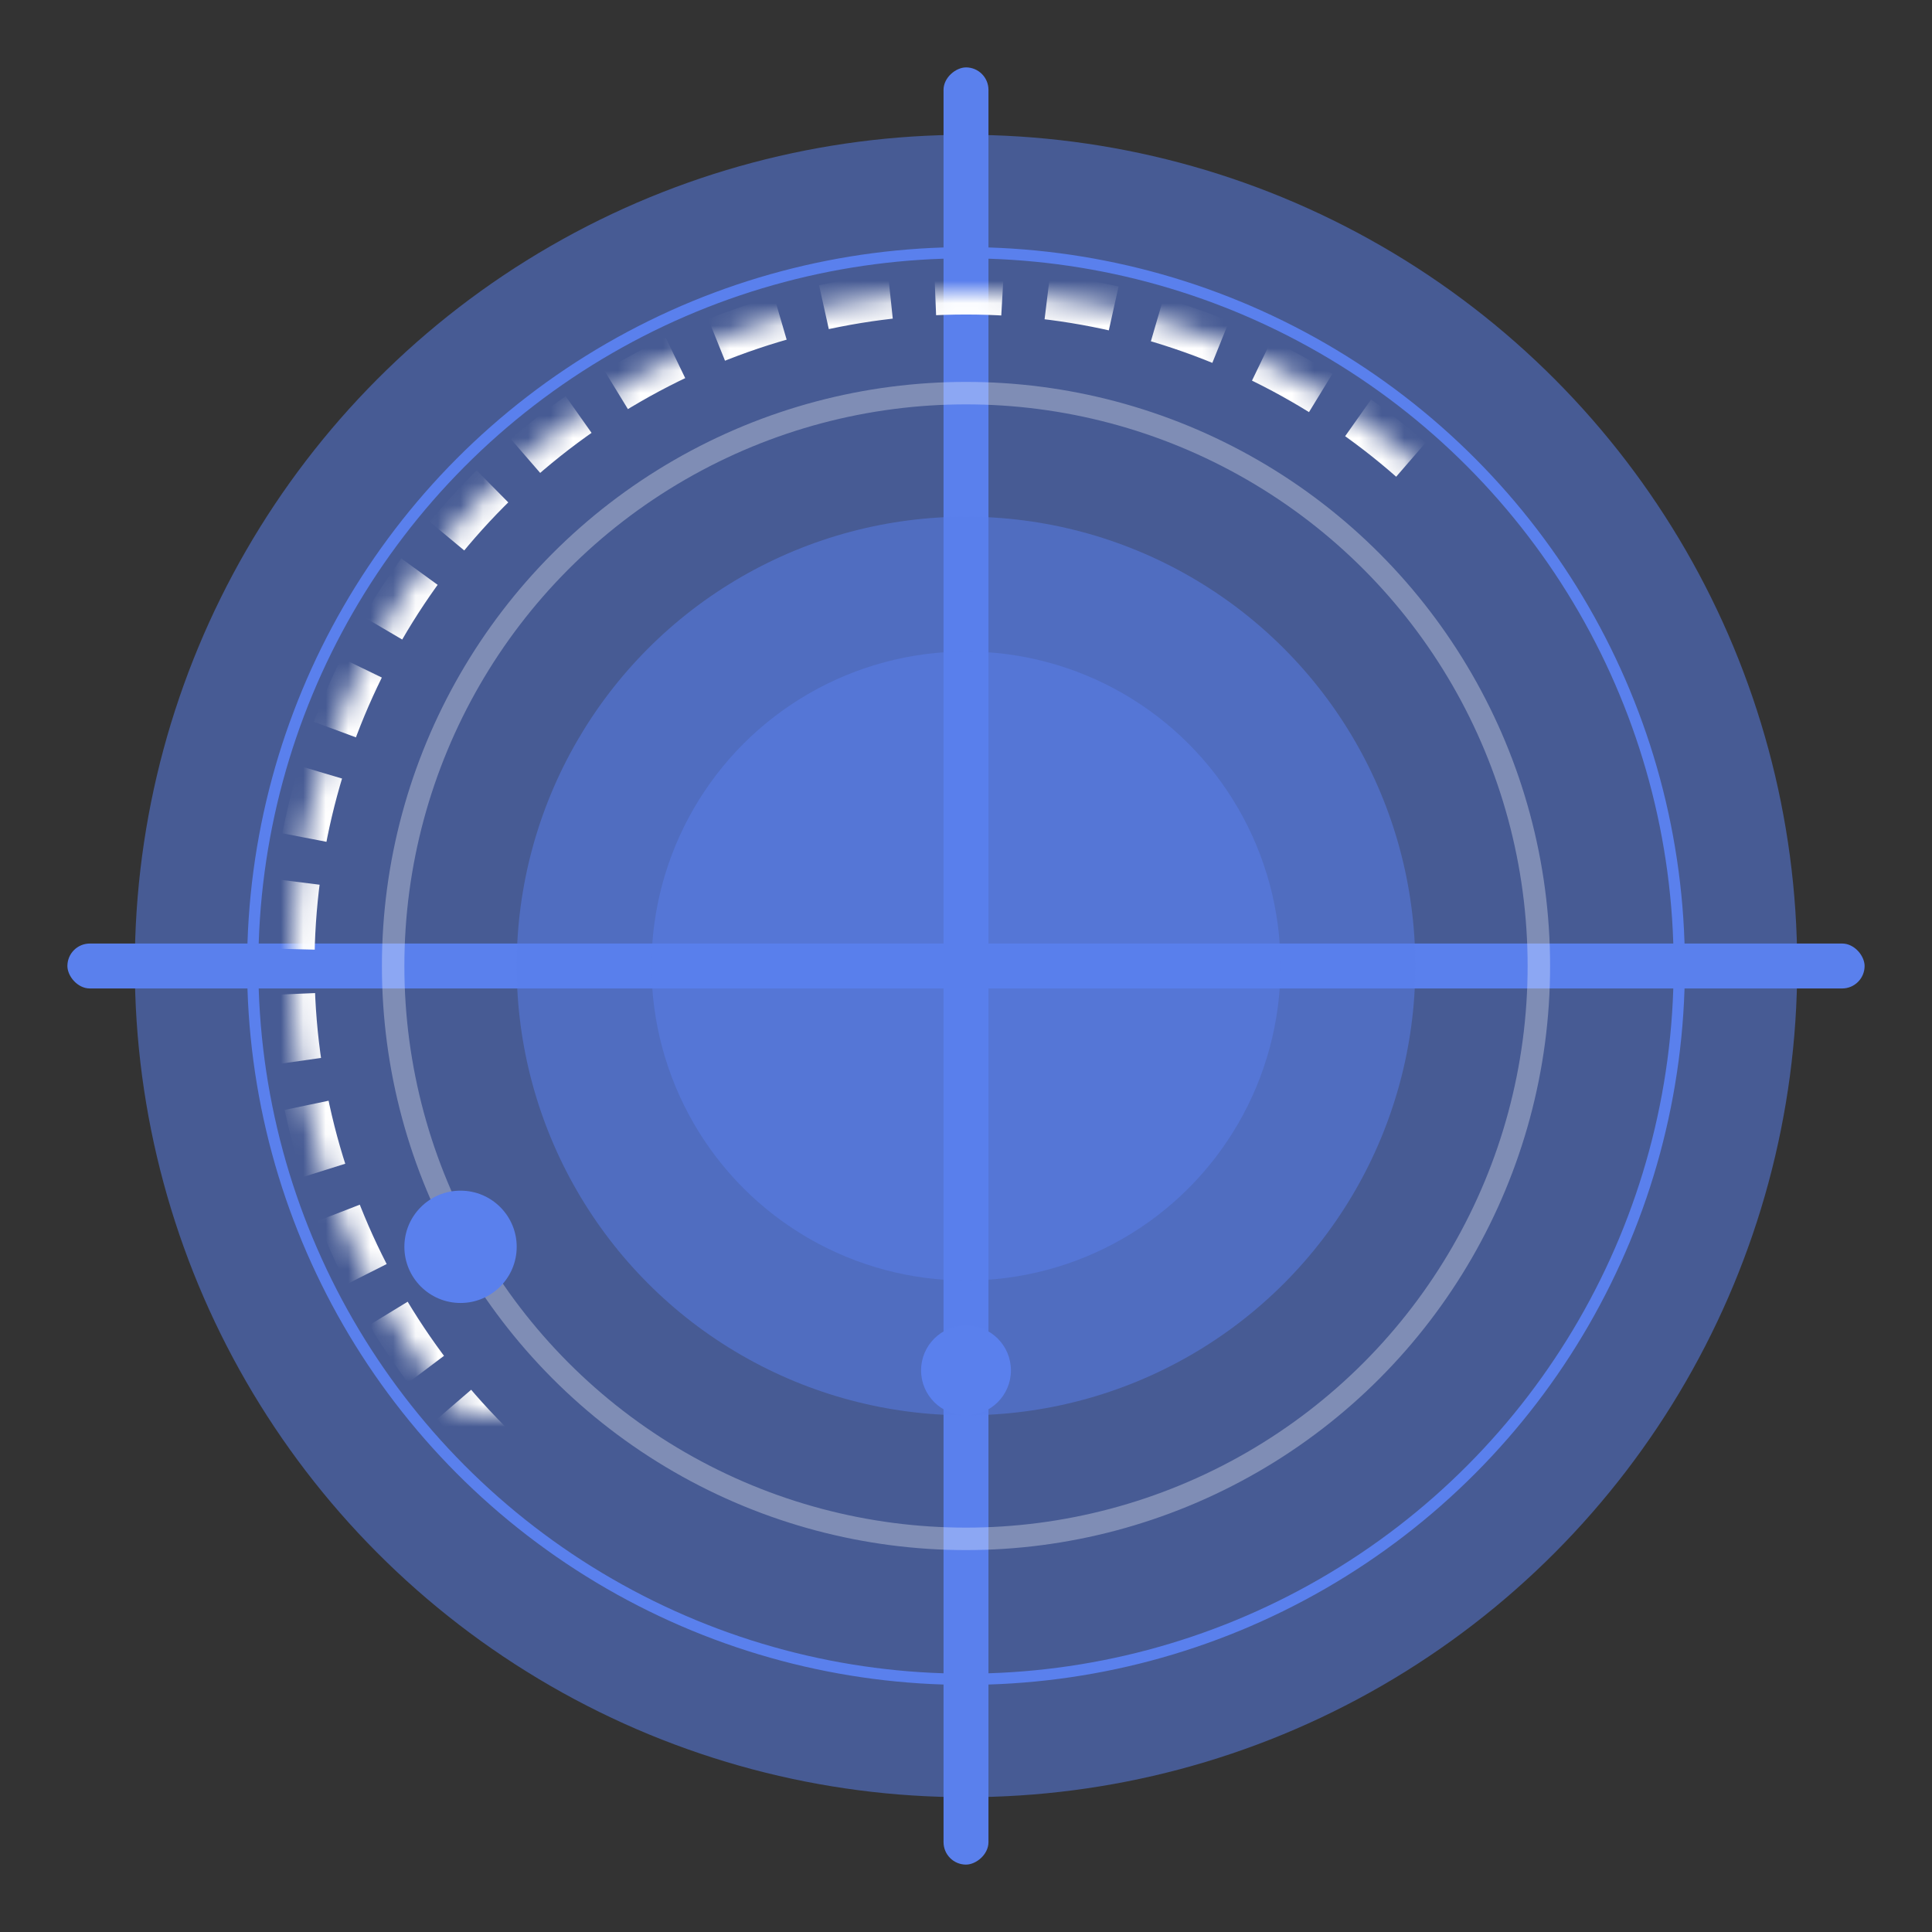 <?xml version="1.0" encoding="UTF-8"?>
<svg width="86px" height="86px" viewBox="0 0 86 86" version="1.1" xmlns="http://www.w3.org/2000/svg" xmlns:xlink="http://www.w3.org/1999/xlink">
    <rect x="0" y="0" width="86" height="86" fill="#333333" stroke="none"/>
    <!-- Generator: Sketch 63.1 (92452) - https://sketch.com -->
    <title>检测 底框</title>
    <desc>Created with Sketch.</desc>
    <defs>
        <circle id="path-1" cx="40" cy="40" r="30"></circle>
        <mask id="mask-2" maskContentUnits="userSpaceOnUse" maskUnits="objectBoundingBox" x="0" y="0" width="60" height="60" fill="white">
            <use xlink:href="#path-1"></use>
        </mask>
    </defs>
    <g id="检测-底框" stroke="none" stroke-width="1" fill="none" fill-rule="evenodd">
        <g id="编组-37备份" transform="translate(3, 3)">
            <circle id="椭圆形" fill-opacity="0.517" fill="#5A80ED" cx="40" cy="40" r="37"></circle>
            <rect id="矩形" fill="#5A80ED" x="0" y="39" width="80" height="2" rx="1"></rect>
            <rect id="矩形" fill="#5A80ED" transform="translate(40, 40) rotate(-90) translate(-40, -40) " x="0" y="39" width="80" height="2" rx="1"></rect>
            <use id="椭圆形" stroke="#FFFFFF" mask="url(#mask-2)" stroke-width="2" stroke-dasharray="3,2" xlink:href="#path-1"></use>
            <circle id="椭圆形" stroke="#5A80ED" stroke-width="0.5" cx="40" cy="40" r="31.75"></circle>
            <circle id="椭圆形" stroke-opacity="0.306" stroke="#FFFFFF" cx="40" cy="40" r="25.5"></circle>
            <circle id="椭圆形" fill-opacity="0.504" fill="#5A80ED" cx="40" cy="40" r="20"></circle>
            <circle id="椭圆形" fill-opacity="0.504" fill="#5A80ED" cx="40" cy="40" r="14"></circle>
            <circle id="椭圆形" fill="#5A80ED" cx="40" cy="58" r="2"></circle>
            <circle id="椭圆形备份" fill="#5A80ED" cx="17.5" cy="52.5" r="2.5"></circle>
        </g>
    </g>
</svg>